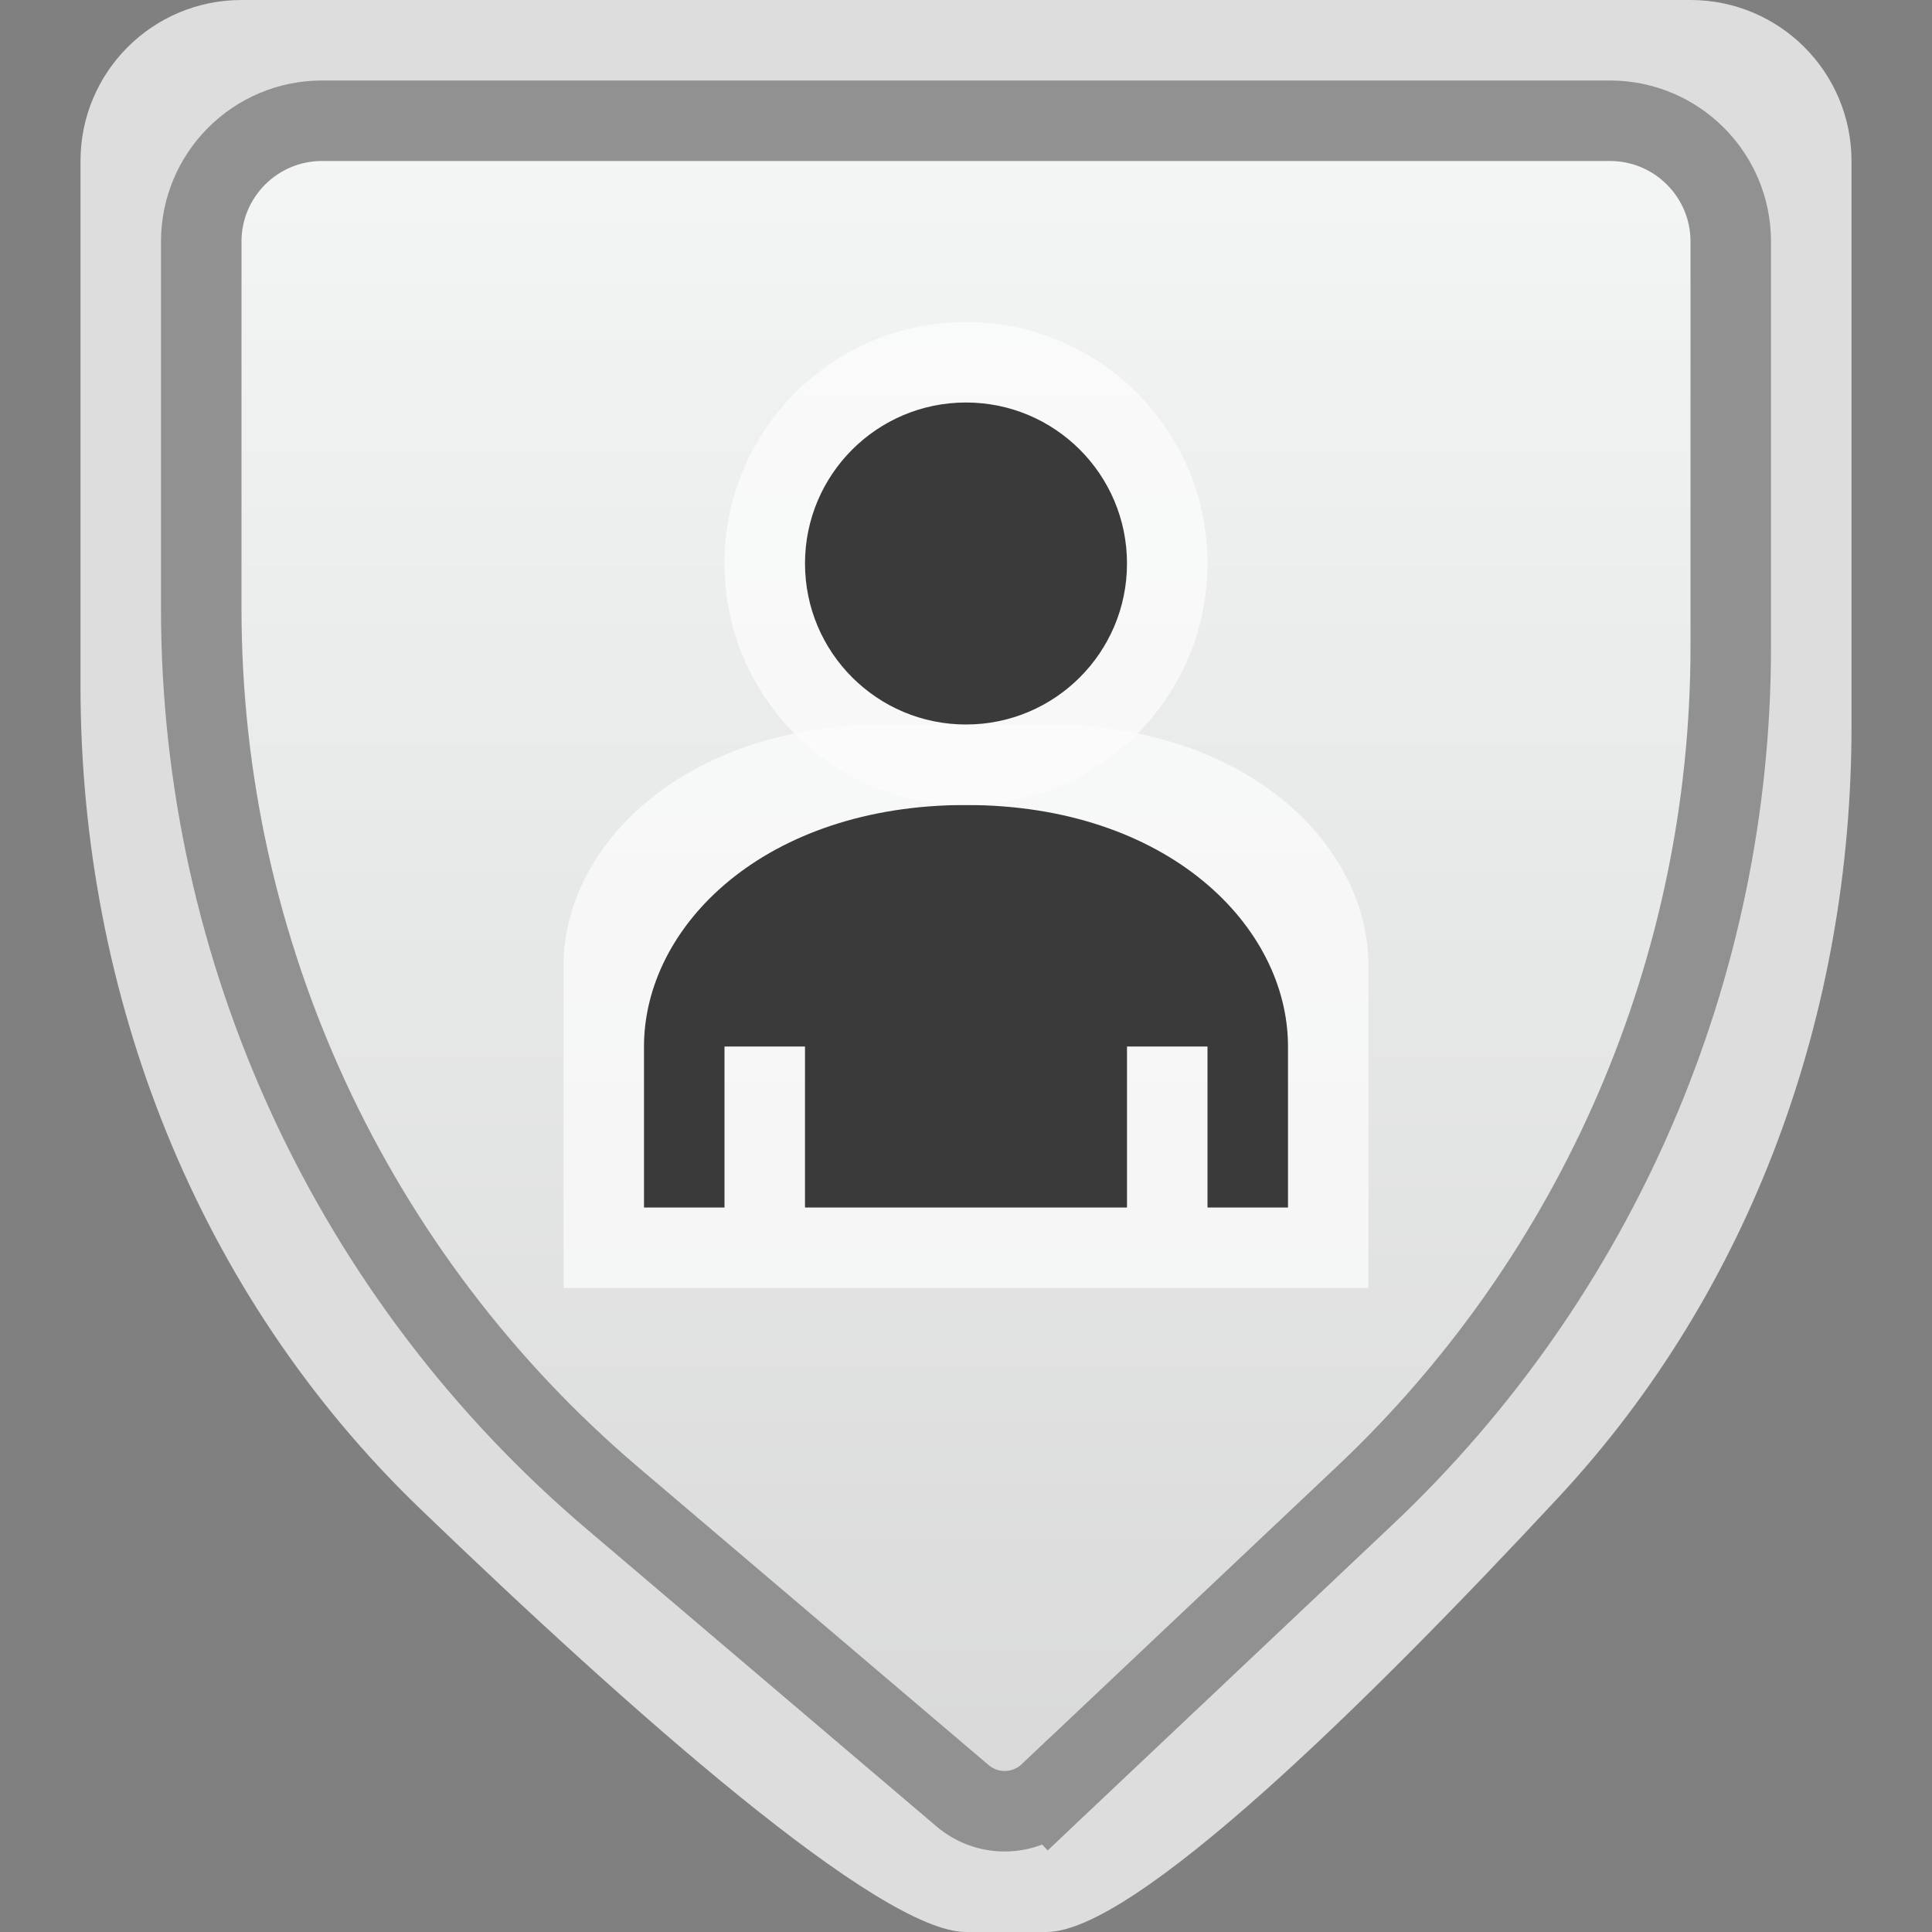<svg width="24" height="24" viewBox="0 0 24 24" fill="none" xmlns="http://www.w3.org/2000/svg">
<rect x="0" y="0" width="24" height="24" fill="#808080" stroke="none"/>
<g clip-path="url(#clip0_1830_17737)">
<path d="M1 2C1 0.895 1.895 0 3 0H21C22.105 0 23 0.895 23 2V9.025C23 12.561 21.774 16.003 19.367 18.593C16.975 21.165 14.092 24 13 24H12C10.928 24 7.844 21.27 5.214 18.737C2.449 16.075 1 12.361 1 8.523V2Z" fill="#FCFCFC" fill-opacity="0.75"/>
<path d="M2.5 3C2.5 2.172 3.172 1.5 4 1.5H20C20.828 1.5 21.5 2.172 21.5 3V8.034C21.5 12.024 19.856 15.837 16.956 18.576L13.034 22.28L13.378 22.643L13.034 22.28C12.885 22.421 12.686 22.5 12.48 22.5C12.289 22.5 12.104 22.432 11.958 22.308L7.609 18.611C4.368 15.857 2.5 11.817 2.5 7.563V3Z" fill="url(#paint0_linear_1830_17737)" stroke="#919191"/>
</g>
<g clip-path="url(#clip1_1830_17737)">
<path d="M13 9H11C8.5 9 7 10.5 7 12V16H17V12C17 10.5 15.5 9 13 9Z" fill="#FCFCFC" fill-opacity="0.75"/>
<path d="M12 10C9.5 10 8 11.5 8 13V15H9V13H10V15H14V13H15V15H16L16 13C16 11.5 14.5 10 12 10Z" fill="#3A3A3A"/>
<circle cx="12" cy="7" r="3" fill="#FCFCFC" fill-opacity="0.75"/>
<circle cx="12" cy="7" r="2" fill="#3A3A3A"/>
</g>
<defs>
<linearGradient id="paint0_linear_1830_17737" x1="12" y1="1" x2="12" y2="23" gradientUnits="userSpaceOnUse">
<stop stop-color="#F4F7F6"/>
<stop offset="1" stop-color="#D8D8D8"/>
</linearGradient>
<clipPath id="clip0_1830_17737">
<rect width="22" height="24" fill="white" transform="translate(1)"/>
</clipPath>
<clipPath id="clip1_1830_17737">
<rect width="10" height="12" fill="white" transform="translate(7 4)"/>
</clipPath>
</defs>
</svg>
